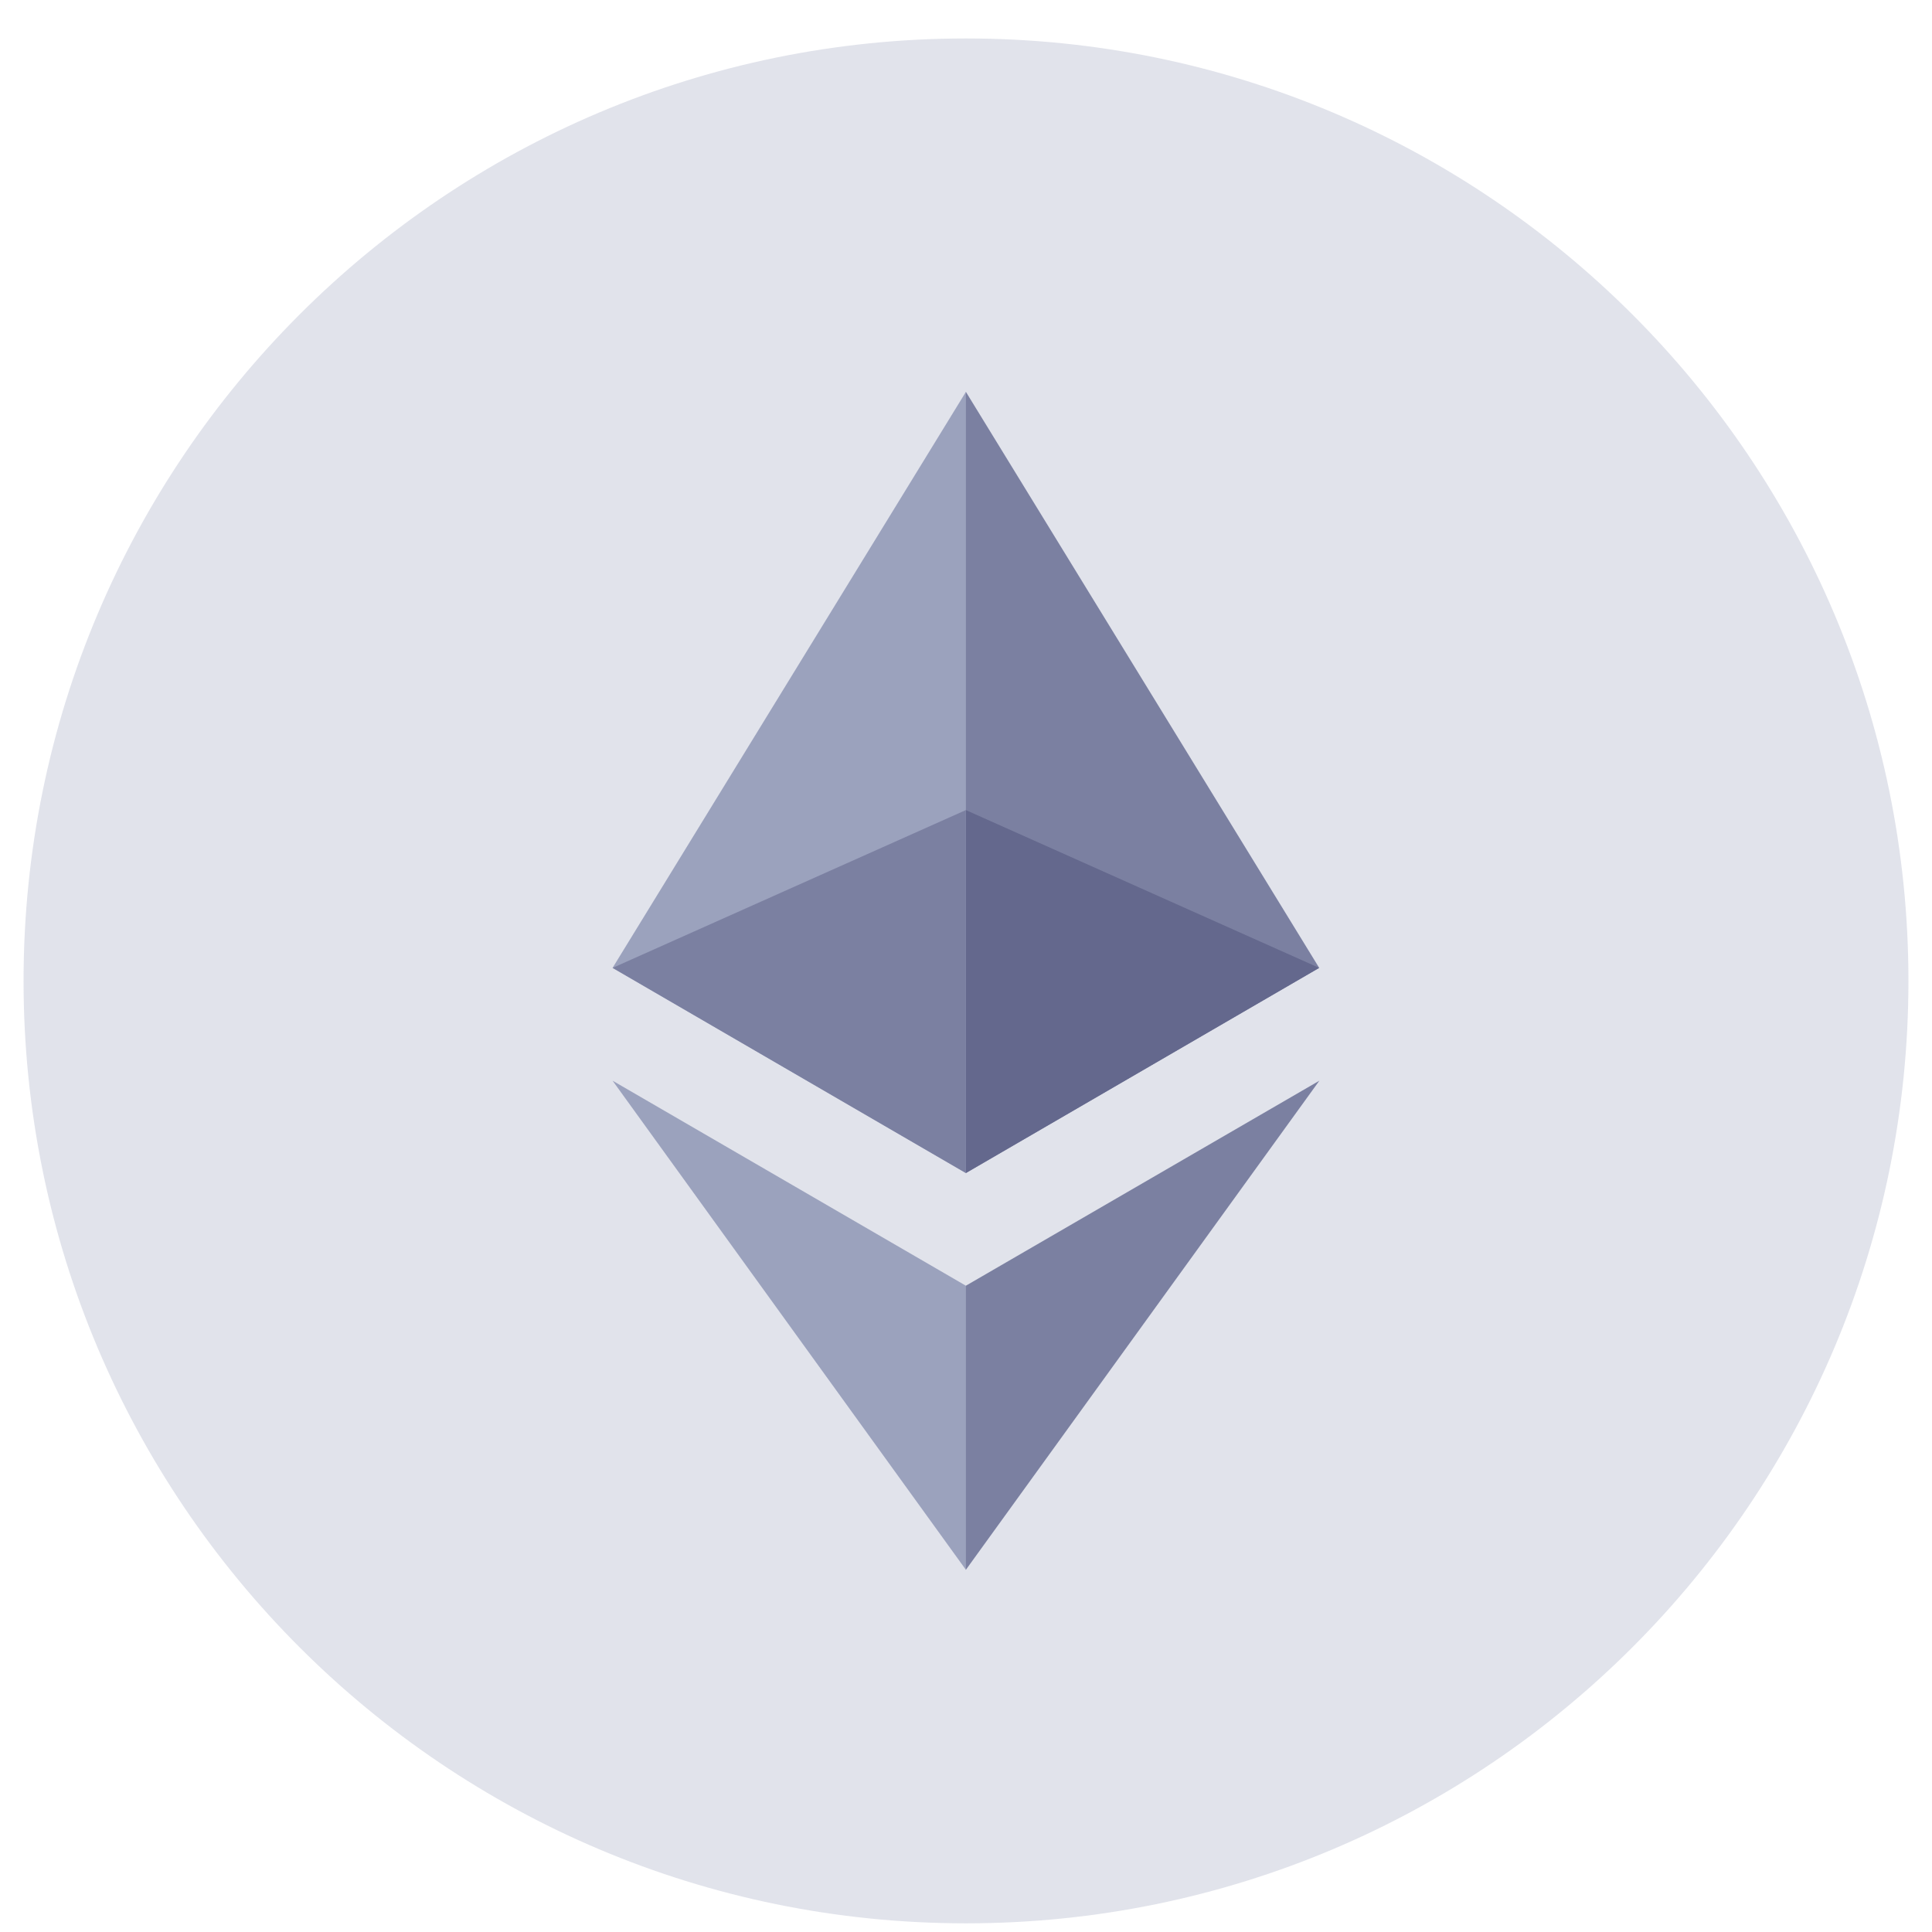 <svg width="41" height="41" viewBox="0 0 41 41" fill="none" xmlns="http://www.w3.org/2000/svg">
<path d="M40.5 20.816C40.5 31.862 31.546 40.816 20.5 40.816C9.454 40.816 0.5 31.862 0.5 20.816C0.5 9.771 9.454 0.816 20.5 0.816C31.546 0.816 40.5 9.771 40.5 20.816Z" fill="#9AA1BC" fill-opacity="0.3"/>
<g opacity="0.8">
<path d="M20.498 8.316L20.334 8.863V24.732L20.498 24.893L27.995 20.539L20.498 8.316Z" fill="#62688F"/>
<path d="M20.498 8.316L13 20.539L20.498 24.893V17.191V8.316Z" fill="#8A92B2"/>
<path d="M20.497 27.285L20.404 27.396V33.049L20.497 33.314L27.999 22.934L20.497 27.285Z" fill="#62688F"/>
<path d="M20.498 33.314V27.285L13 22.934L20.498 33.314Z" fill="#8A92B2"/>
<path d="M20.497 24.894L27.995 20.54L20.497 17.191V24.894Z" fill="#454A75"/>
<path d="M13 20.54L20.497 24.894V17.191L13 20.54Z" fill="#62688F"/>
</g>
</svg>
